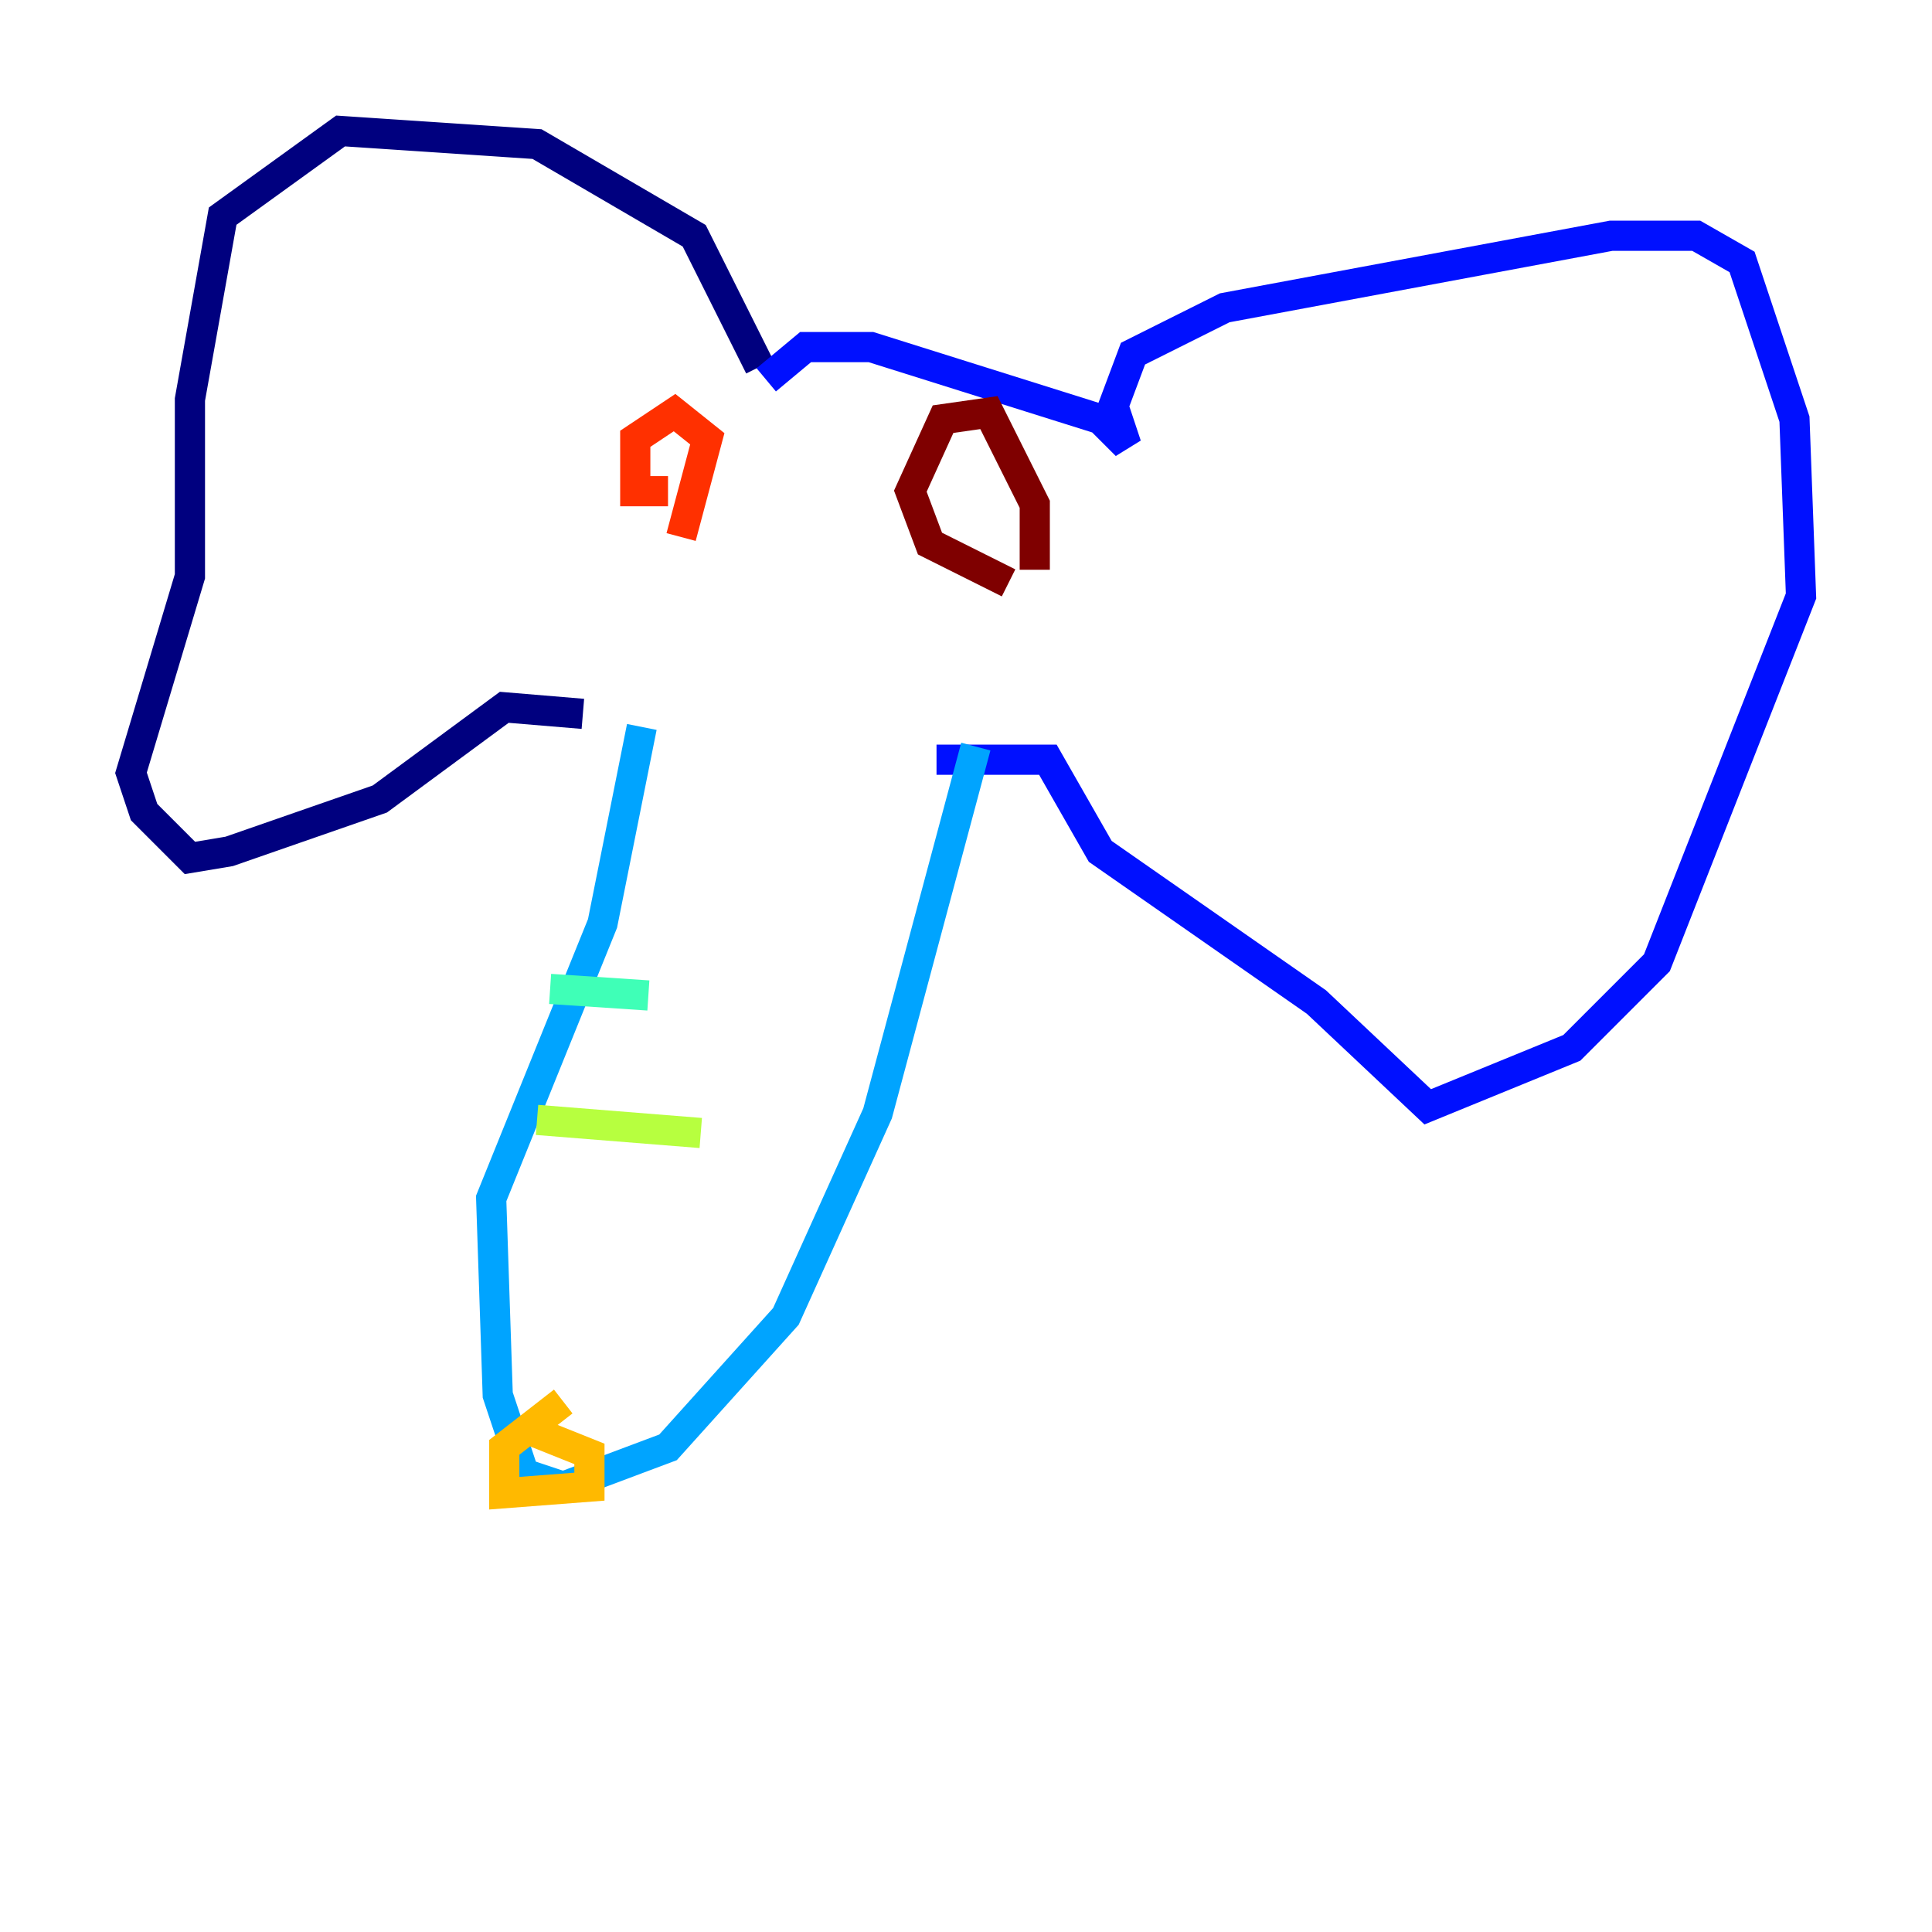 <?xml version="1.0" encoding="utf-8" ?>
<svg baseProfile="tiny" height="128" version="1.2" viewBox="0,0,128,128" width="128" xmlns="http://www.w3.org/2000/svg" xmlns:ev="http://www.w3.org/2001/xml-events" xmlns:xlink="http://www.w3.org/1999/xlink"><defs /><polyline fill="none" points="50.332,24.298 45.993,15.62 35.58,9.546 22.563,8.678 14.752,14.319 12.583,26.468 12.583,38.183 8.678,51.2 9.546,53.803 12.583,56.841 15.186,56.407 25.166,52.936 33.41,46.861 38.617,47.295" stroke="#00007f" stroke-width="2" /><polyline fill="none" points="50.766,25.166 53.37,22.997 57.709,22.997 72.895,27.77 74.63,29.505 73.763,26.902 75.064,23.43 81.139,20.393 106.739,15.62 112.38,15.62 115.417,17.356 118.888,27.77 119.322,39.485 109.776,63.783 104.136,69.424 94.59,73.329 87.214,66.386 72.895,56.407 69.424,50.332 62.047,50.332" stroke="#0010ff" stroke-width="2" /><polyline fill="none" points="64.651,49.464 58.142,73.763 52.068,87.214 44.258,95.891 37.315,98.495 34.712,97.627 32.976,92.42 32.542,79.403 39.919,61.18 42.522,48.163" stroke="#00a4ff" stroke-width="2" /><polyline fill="none" points="36.447,65.519 42.956,65.953" stroke="#3fffb7" stroke-width="2" /><polyline fill="none" points="35.58,74.197 46.427,75.064" stroke="#b7ff3f" stroke-width="2" /><polyline fill="none" points="34.712,94.59 39.051,96.325 39.051,98.495 33.41,98.929 33.41,95.891 37.315,92.854" stroke="#ffb900" stroke-width="2" /><polyline fill="none" points="44.258,32.542 42.088,32.542 42.088,29.071 44.691,27.336 46.861,29.071 45.125,35.58" stroke="#ff3000" stroke-width="2" /><polyline fill="none" points="66.82,38.617 61.614,36.014 60.312,32.542 62.481,27.77 65.519,27.336 68.556,33.41 68.556,37.749" stroke="#7f0000" stroke-width="2" /></svg>